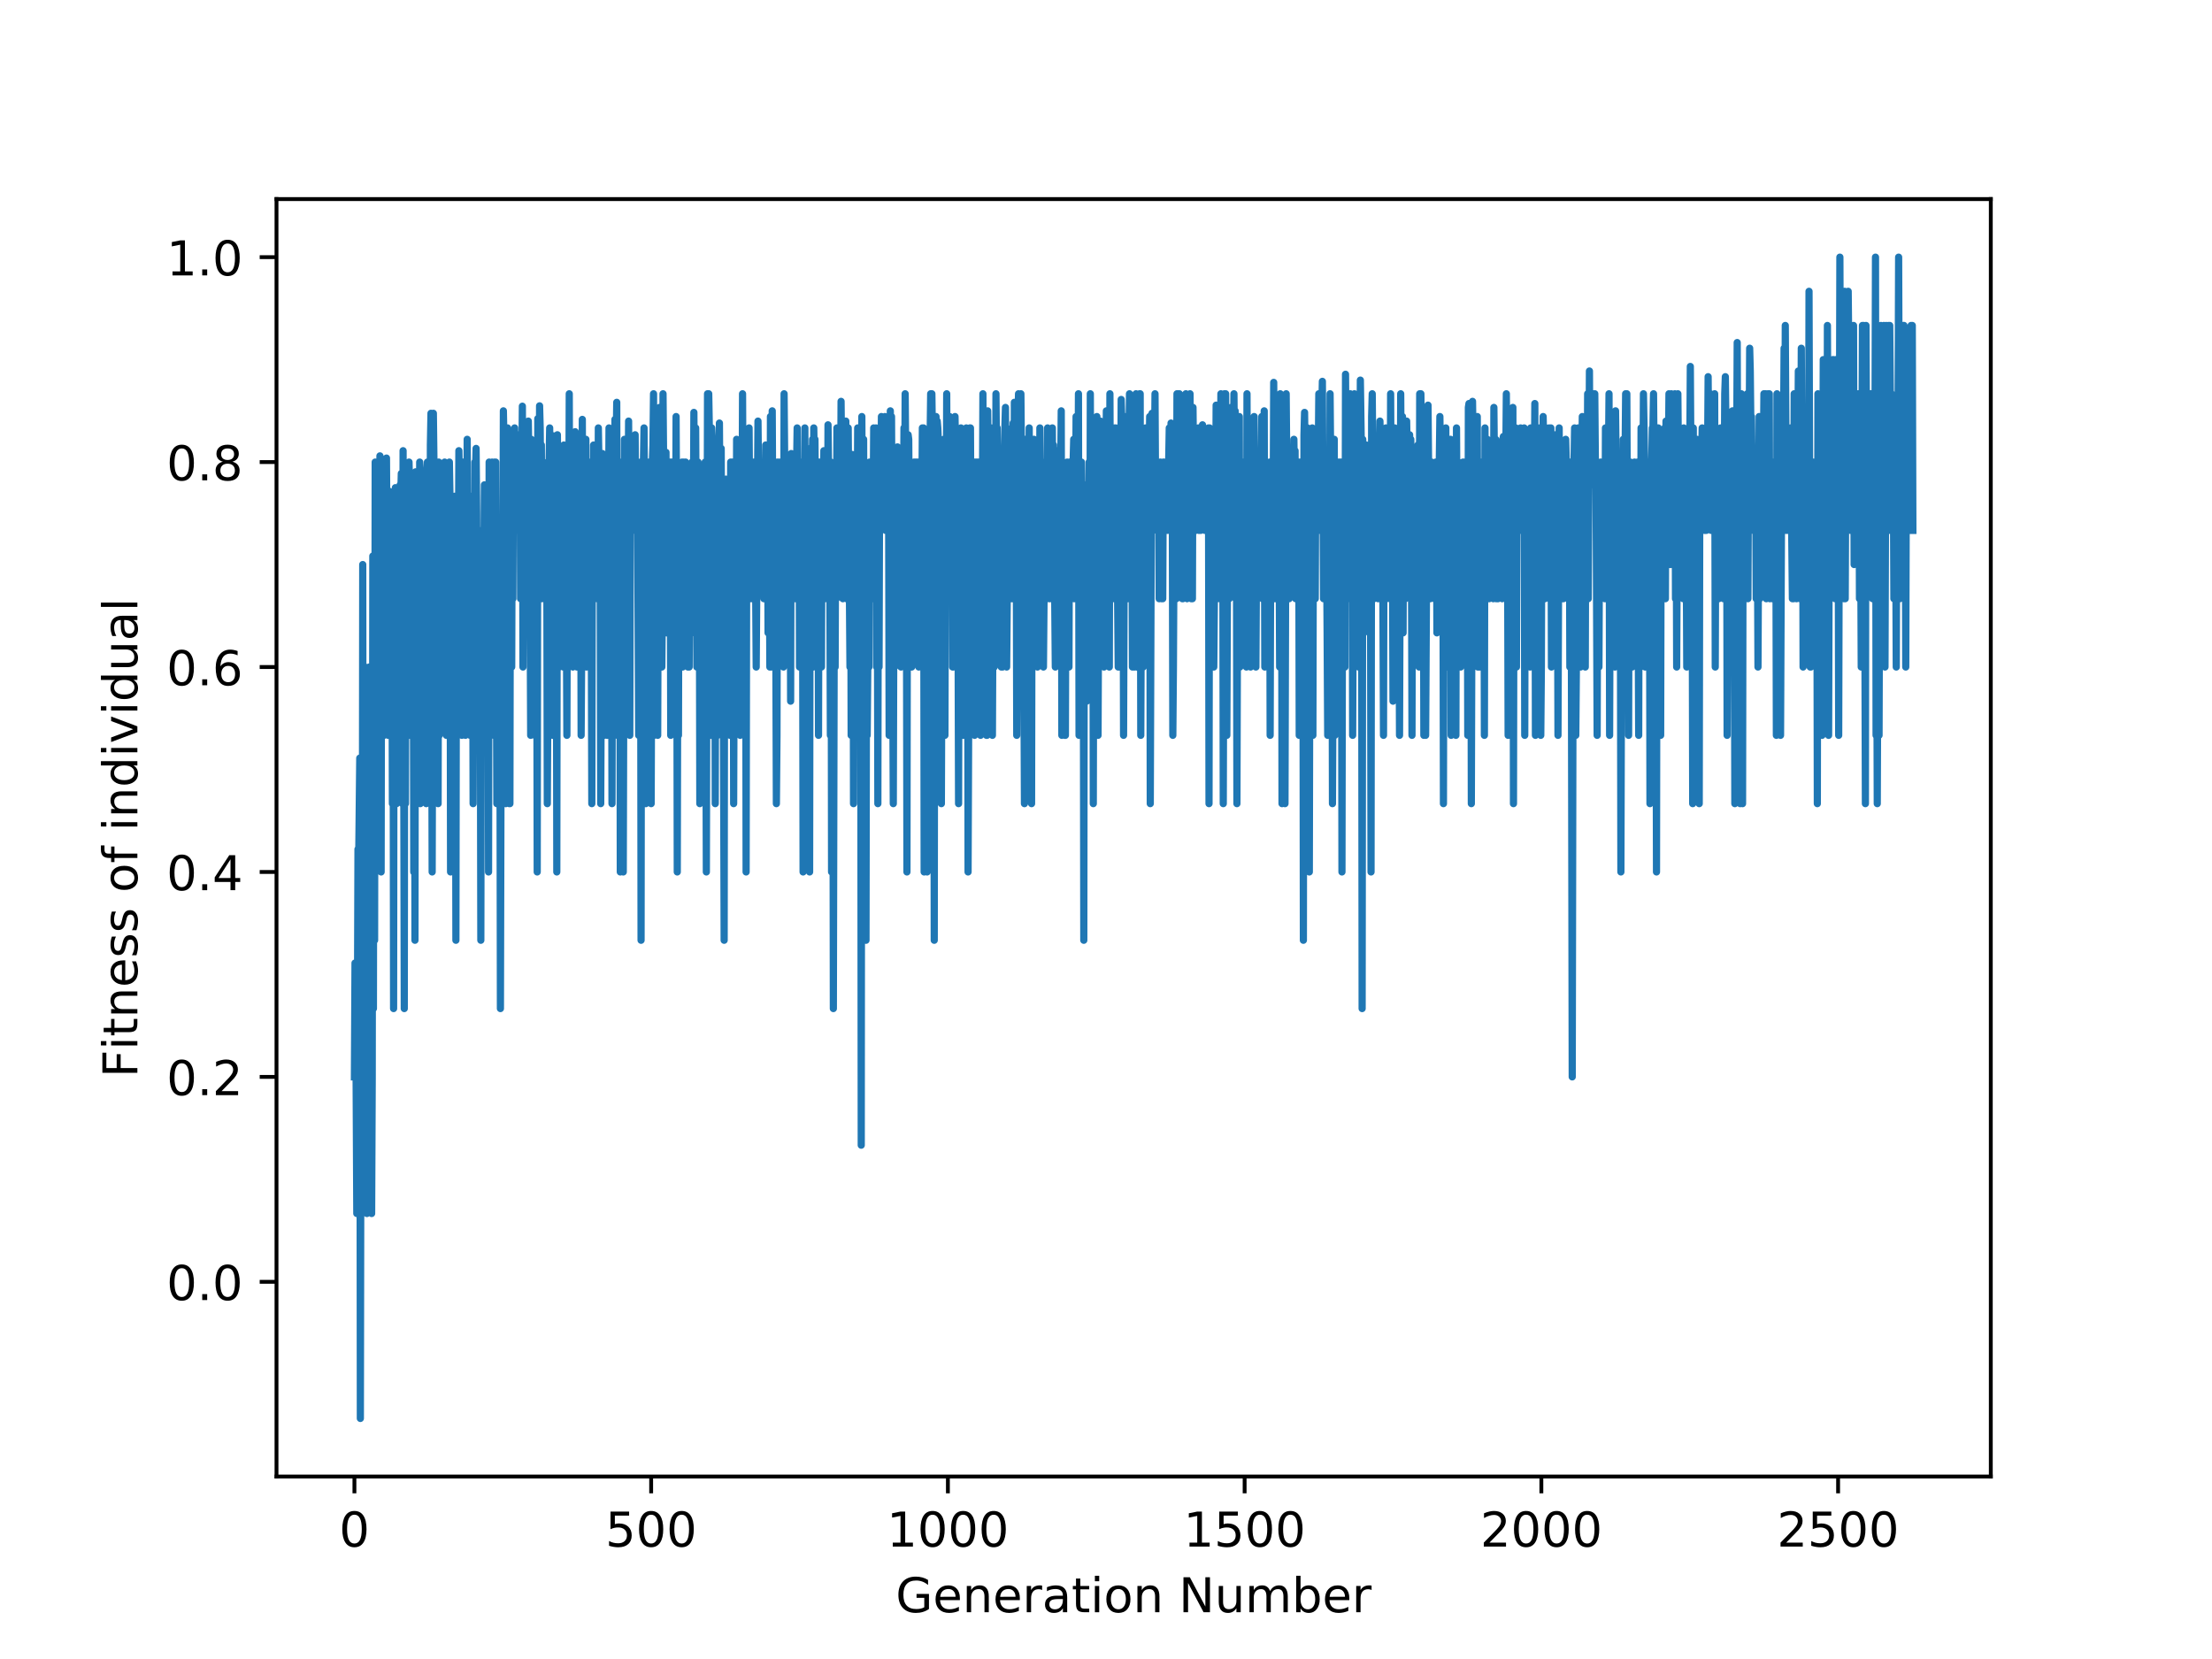 <?xml version="1.0" encoding="utf-8" standalone="no"?>
<!DOCTYPE svg PUBLIC "-//W3C//DTD SVG 1.1//EN"
  "http://www.w3.org/Graphics/SVG/1.1/DTD/svg11.dtd">
<!-- Created with matplotlib (https://matplotlib.org/) -->
<svg height="345.6pt" version="1.1" viewBox="0 0 460.8 345.6" width="460.8pt" xmlns="http://www.w3.org/2000/svg" xmlns:xlink="http://www.w3.org/1999/xlink">
 <defs>
  <style type="text/css">
*{stroke-linecap:butt;stroke-linejoin:round;}
  </style>
 </defs>
 <g id="figure_1">
  <g id="patch_1">
   <path d="M 0 345.6 
L 460.8 345.6 
L 460.8 0 
L 0 0 
z
" style="fill:#ffffff;"/>
  </g>
  <g id="axes_1">
   <g id="patch_2">
    <path d="M 57.6 307.584 
L 414.72 307.584 
L 414.72 41.472 
L 57.6 41.472 
z
" style="fill:#ffffff;"/>
   </g>
   <g id="matplotlib.axis_1">
    <g id="xtick_1">
     <g id="line2d_1">
      <defs>
       <path d="M 0 0 
L 0 3.5 
" id="mc400b9fb90" style="stroke:#000000;stroke-width:0.8;"/>
      </defs>
      <g>
       <use style="stroke:#000000;stroke-width:0.8;" x="73.833" xlink:href="#mc400b9fb90" y="307.584"/>
      </g>
     </g>
     <g id="text_1">
      <!-- 0 -->
      <defs>
       <path d="M 31.781 66.406 
Q 24.172 66.406 20.328 58.906 
Q 16.5 51.422 16.5 36.375 
Q 16.5 21.391 20.328 13.891 
Q 24.172 6.391 31.781 6.391 
Q 39.453 6.391 43.281 13.891 
Q 47.125 21.391 47.125 36.375 
Q 47.125 51.422 43.281 58.906 
Q 39.453 66.406 31.781 66.406 
z
M 31.781 74.219 
Q 44.047 74.219 50.516 64.516 
Q 56.984 54.828 56.984 36.375 
Q 56.984 17.969 50.516 8.266 
Q 44.047 -1.422 31.781 -1.422 
Q 19.531 -1.422 13.062 8.266 
Q 6.594 17.969 6.594 36.375 
Q 6.594 54.828 13.062 64.516 
Q 19.531 74.219 31.781 74.219 
z
" id="DejaVuSans-48"/>
      </defs>
      <g transform="translate(70.651 322.182)scale(0.1 -0.1)">
       <use xlink:href="#DejaVuSans-48"/>
      </g>
     </g>
    </g>
    <g id="xtick_2">
     <g id="line2d_2">
      <g>
       <use style="stroke:#000000;stroke-width:0.8;" x="135.648" xlink:href="#mc400b9fb90" y="307.584"/>
      </g>
     </g>
     <g id="text_2">
      <!-- 500 -->
      <defs>
       <path d="M 10.797 72.906 
L 49.516 72.906 
L 49.516 64.594 
L 19.828 64.594 
L 19.828 46.734 
Q 21.969 47.469 24.109 47.828 
Q 26.266 48.188 28.422 48.188 
Q 40.625 48.188 47.75 41.5 
Q 54.891 34.812 54.891 23.391 
Q 54.891 11.625 47.562 5.094 
Q 40.234 -1.422 26.906 -1.422 
Q 22.312 -1.422 17.547 -0.641 
Q 12.797 0.141 7.719 1.703 
L 7.719 11.625 
Q 12.109 9.234 16.797 8.062 
Q 21.484 6.891 26.703 6.891 
Q 35.156 6.891 40.078 11.328 
Q 45.016 15.766 45.016 23.391 
Q 45.016 31 40.078 35.438 
Q 35.156 39.891 26.703 39.891 
Q 22.75 39.891 18.812 39.016 
Q 14.891 38.141 10.797 36.281 
z
" id="DejaVuSans-53"/>
      </defs>
      <g transform="translate(126.104 322.182)scale(0.1 -0.1)">
       <use xlink:href="#DejaVuSans-53"/>
       <use x="63.623" xlink:href="#DejaVuSans-48"/>
       <use x="127.246" xlink:href="#DejaVuSans-48"/>
      </g>
     </g>
    </g>
    <g id="xtick_3">
     <g id="line2d_3">
      <g>
       <use style="stroke:#000000;stroke-width:0.8;" x="197.464" xlink:href="#mc400b9fb90" y="307.584"/>
      </g>
     </g>
     <g id="text_3">
      <!-- 1000 -->
      <defs>
       <path d="M 12.406 8.297 
L 28.516 8.297 
L 28.516 63.922 
L 10.984 60.406 
L 10.984 69.391 
L 28.422 72.906 
L 38.281 72.906 
L 38.281 8.297 
L 54.391 8.297 
L 54.391 0 
L 12.406 0 
z
" id="DejaVuSans-49"/>
      </defs>
      <g transform="translate(184.739 322.182)scale(0.1 -0.1)">
       <use xlink:href="#DejaVuSans-49"/>
       <use x="63.623" xlink:href="#DejaVuSans-48"/>
       <use x="127.246" xlink:href="#DejaVuSans-48"/>
       <use x="190.869" xlink:href="#DejaVuSans-48"/>
      </g>
     </g>
    </g>
    <g id="xtick_4">
     <g id="line2d_4">
      <g>
       <use style="stroke:#000000;stroke-width:0.8;" x="259.279" xlink:href="#mc400b9fb90" y="307.584"/>
      </g>
     </g>
     <g id="text_4">
      <!-- 1500 -->
      <g transform="translate(246.554 322.182)scale(0.1 -0.1)">
       <use xlink:href="#DejaVuSans-49"/>
       <use x="63.623" xlink:href="#DejaVuSans-53"/>
       <use x="127.246" xlink:href="#DejaVuSans-48"/>
       <use x="190.869" xlink:href="#DejaVuSans-48"/>
      </g>
     </g>
    </g>
    <g id="xtick_5">
     <g id="line2d_5">
      <g>
       <use style="stroke:#000000;stroke-width:0.8;" x="321.094" xlink:href="#mc400b9fb90" y="307.584"/>
      </g>
     </g>
     <g id="text_5">
      <!-- 2000 -->
      <defs>
       <path d="M 19.188 8.297 
L 53.609 8.297 
L 53.609 0 
L 7.328 0 
L 7.328 8.297 
Q 12.938 14.109 22.625 23.891 
Q 32.328 33.688 34.812 36.531 
Q 39.547 41.844 41.422 45.531 
Q 43.312 49.219 43.312 52.781 
Q 43.312 58.594 39.234 62.25 
Q 35.156 65.922 28.609 65.922 
Q 23.969 65.922 18.812 64.312 
Q 13.672 62.703 7.812 59.422 
L 7.812 69.391 
Q 13.766 71.781 18.938 73 
Q 24.125 74.219 28.422 74.219 
Q 39.75 74.219 46.484 68.547 
Q 53.219 62.891 53.219 53.422 
Q 53.219 48.922 51.531 44.891 
Q 49.859 40.875 45.406 35.406 
Q 44.188 33.984 37.641 27.219 
Q 31.109 20.453 19.188 8.297 
z
" id="DejaVuSans-50"/>
      </defs>
      <g transform="translate(308.369 322.182)scale(0.1 -0.1)">
       <use xlink:href="#DejaVuSans-50"/>
       <use x="63.623" xlink:href="#DejaVuSans-48"/>
       <use x="127.246" xlink:href="#DejaVuSans-48"/>
       <use x="190.869" xlink:href="#DejaVuSans-48"/>
      </g>
     </g>
    </g>
    <g id="xtick_6">
     <g id="line2d_6">
      <g>
       <use style="stroke:#000000;stroke-width:0.8;" x="382.91" xlink:href="#mc400b9fb90" y="307.584"/>
      </g>
     </g>
     <g id="text_6">
      <!-- 2500 -->
      <g transform="translate(370.185 322.182)scale(0.1 -0.1)">
       <use xlink:href="#DejaVuSans-50"/>
       <use x="63.623" xlink:href="#DejaVuSans-53"/>
       <use x="127.246" xlink:href="#DejaVuSans-48"/>
       <use x="190.869" xlink:href="#DejaVuSans-48"/>
      </g>
     </g>
    </g>
    <g id="text_7">
     <!-- Generation Number -->
     <defs>
      <path d="M 59.516 10.406 
L 59.516 29.984 
L 43.406 29.984 
L 43.406 38.094 
L 69.281 38.094 
L 69.281 6.781 
Q 63.578 2.734 56.688 0.656 
Q 49.812 -1.422 42 -1.422 
Q 24.906 -1.422 15.25 8.562 
Q 5.609 18.562 5.609 36.375 
Q 5.609 54.25 15.25 64.234 
Q 24.906 74.219 42 74.219 
Q 49.125 74.219 55.547 72.453 
Q 61.969 70.703 67.391 67.281 
L 67.391 56.781 
Q 61.922 61.422 55.766 63.766 
Q 49.609 66.109 42.828 66.109 
Q 29.438 66.109 22.719 58.641 
Q 16.016 51.172 16.016 36.375 
Q 16.016 21.625 22.719 14.156 
Q 29.438 6.688 42.828 6.688 
Q 48.047 6.688 52.141 7.594 
Q 56.25 8.5 59.516 10.406 
z
" id="DejaVuSans-71"/>
      <path d="M 56.203 29.594 
L 56.203 25.203 
L 14.891 25.203 
Q 15.484 15.922 20.484 11.062 
Q 25.484 6.203 34.422 6.203 
Q 39.594 6.203 44.453 7.469 
Q 49.312 8.734 54.109 11.281 
L 54.109 2.781 
Q 49.266 0.734 44.188 -0.344 
Q 39.109 -1.422 33.891 -1.422 
Q 20.797 -1.422 13.156 6.188 
Q 5.516 13.812 5.516 26.812 
Q 5.516 40.234 12.766 48.109 
Q 20.016 56 32.328 56 
Q 43.359 56 49.781 48.891 
Q 56.203 41.797 56.203 29.594 
z
M 47.219 32.234 
Q 47.125 39.594 43.094 43.984 
Q 39.062 48.391 32.422 48.391 
Q 24.906 48.391 20.391 44.141 
Q 15.875 39.891 15.188 32.172 
z
" id="DejaVuSans-101"/>
      <path d="M 54.891 33.016 
L 54.891 0 
L 45.906 0 
L 45.906 32.719 
Q 45.906 40.484 42.875 44.328 
Q 39.844 48.188 33.797 48.188 
Q 26.516 48.188 22.312 43.547 
Q 18.109 38.922 18.109 30.906 
L 18.109 0 
L 9.078 0 
L 9.078 54.688 
L 18.109 54.688 
L 18.109 46.188 
Q 21.344 51.125 25.703 53.562 
Q 30.078 56 35.797 56 
Q 45.219 56 50.047 50.172 
Q 54.891 44.344 54.891 33.016 
z
" id="DejaVuSans-110"/>
      <path d="M 41.109 46.297 
Q 39.594 47.172 37.812 47.578 
Q 36.031 48 33.891 48 
Q 26.266 48 22.188 43.047 
Q 18.109 38.094 18.109 28.812 
L 18.109 0 
L 9.078 0 
L 9.078 54.688 
L 18.109 54.688 
L 18.109 46.188 
Q 20.953 51.172 25.484 53.578 
Q 30.031 56 36.531 56 
Q 37.453 56 38.578 55.875 
Q 39.703 55.766 41.062 55.516 
z
" id="DejaVuSans-114"/>
      <path d="M 34.281 27.484 
Q 23.391 27.484 19.188 25 
Q 14.984 22.516 14.984 16.5 
Q 14.984 11.719 18.141 8.906 
Q 21.297 6.109 26.703 6.109 
Q 34.188 6.109 38.703 11.406 
Q 43.219 16.703 43.219 25.484 
L 43.219 27.484 
z
M 52.203 31.203 
L 52.203 0 
L 43.219 0 
L 43.219 8.297 
Q 40.141 3.328 35.547 0.953 
Q 30.953 -1.422 24.312 -1.422 
Q 15.922 -1.422 10.953 3.297 
Q 6 8.016 6 15.922 
Q 6 25.141 12.172 29.828 
Q 18.359 34.516 30.609 34.516 
L 43.219 34.516 
L 43.219 35.406 
Q 43.219 41.609 39.141 45 
Q 35.062 48.391 27.688 48.391 
Q 23 48.391 18.547 47.266 
Q 14.109 46.141 10.016 43.891 
L 10.016 52.203 
Q 14.938 54.109 19.578 55.047 
Q 24.219 56 28.609 56 
Q 40.484 56 46.344 49.844 
Q 52.203 43.703 52.203 31.203 
z
" id="DejaVuSans-97"/>
      <path d="M 18.312 70.219 
L 18.312 54.688 
L 36.812 54.688 
L 36.812 47.703 
L 18.312 47.703 
L 18.312 18.016 
Q 18.312 11.328 20.141 9.422 
Q 21.969 7.516 27.594 7.516 
L 36.812 7.516 
L 36.812 0 
L 27.594 0 
Q 17.188 0 13.234 3.875 
Q 9.281 7.766 9.281 18.016 
L 9.281 47.703 
L 2.688 47.703 
L 2.688 54.688 
L 9.281 54.688 
L 9.281 70.219 
z
" id="DejaVuSans-116"/>
      <path d="M 9.422 54.688 
L 18.406 54.688 
L 18.406 0 
L 9.422 0 
z
M 9.422 75.984 
L 18.406 75.984 
L 18.406 64.594 
L 9.422 64.594 
z
" id="DejaVuSans-105"/>
      <path d="M 30.609 48.391 
Q 23.391 48.391 19.188 42.75 
Q 14.984 37.109 14.984 27.297 
Q 14.984 17.484 19.156 11.844 
Q 23.344 6.203 30.609 6.203 
Q 37.797 6.203 41.984 11.859 
Q 46.188 17.531 46.188 27.297 
Q 46.188 37.016 41.984 42.703 
Q 37.797 48.391 30.609 48.391 
z
M 30.609 56 
Q 42.328 56 49.016 48.375 
Q 55.719 40.766 55.719 27.297 
Q 55.719 13.875 49.016 6.219 
Q 42.328 -1.422 30.609 -1.422 
Q 18.844 -1.422 12.172 6.219 
Q 5.516 13.875 5.516 27.297 
Q 5.516 40.766 12.172 48.375 
Q 18.844 56 30.609 56 
z
" id="DejaVuSans-111"/>
      <path id="DejaVuSans-32"/>
      <path d="M 9.812 72.906 
L 23.094 72.906 
L 55.422 11.922 
L 55.422 72.906 
L 64.984 72.906 
L 64.984 0 
L 51.703 0 
L 19.391 60.984 
L 19.391 0 
L 9.812 0 
z
" id="DejaVuSans-78"/>
      <path d="M 8.5 21.578 
L 8.5 54.688 
L 17.484 54.688 
L 17.484 21.922 
Q 17.484 14.156 20.5 10.266 
Q 23.531 6.391 29.594 6.391 
Q 36.859 6.391 41.078 11.031 
Q 45.312 15.672 45.312 23.688 
L 45.312 54.688 
L 54.297 54.688 
L 54.297 0 
L 45.312 0 
L 45.312 8.406 
Q 42.047 3.422 37.719 1 
Q 33.406 -1.422 27.688 -1.422 
Q 18.266 -1.422 13.375 4.438 
Q 8.5 10.297 8.5 21.578 
z
M 31.109 56 
z
" id="DejaVuSans-117"/>
      <path d="M 52 44.188 
Q 55.375 50.25 60.062 53.125 
Q 64.75 56 71.094 56 
Q 79.641 56 84.281 50.016 
Q 88.922 44.047 88.922 33.016 
L 88.922 0 
L 79.891 0 
L 79.891 32.719 
Q 79.891 40.578 77.094 44.375 
Q 74.312 48.188 68.609 48.188 
Q 61.625 48.188 57.562 43.547 
Q 53.516 38.922 53.516 30.906 
L 53.516 0 
L 44.484 0 
L 44.484 32.719 
Q 44.484 40.625 41.703 44.406 
Q 38.922 48.188 33.109 48.188 
Q 26.219 48.188 22.156 43.531 
Q 18.109 38.875 18.109 30.906 
L 18.109 0 
L 9.078 0 
L 9.078 54.688 
L 18.109 54.688 
L 18.109 46.188 
Q 21.188 51.219 25.484 53.609 
Q 29.781 56 35.688 56 
Q 41.656 56 45.828 52.969 
Q 50 49.953 52 44.188 
z
" id="DejaVuSans-109"/>
      <path d="M 48.688 27.297 
Q 48.688 37.203 44.609 42.844 
Q 40.531 48.484 33.406 48.484 
Q 26.266 48.484 22.188 42.844 
Q 18.109 37.203 18.109 27.297 
Q 18.109 17.391 22.188 11.75 
Q 26.266 6.109 33.406 6.109 
Q 40.531 6.109 44.609 11.75 
Q 48.688 17.391 48.688 27.297 
z
M 18.109 46.391 
Q 20.953 51.266 25.266 53.625 
Q 29.594 56 35.594 56 
Q 45.562 56 51.781 48.094 
Q 58.016 40.188 58.016 27.297 
Q 58.016 14.406 51.781 6.484 
Q 45.562 -1.422 35.594 -1.422 
Q 29.594 -1.422 25.266 0.953 
Q 20.953 3.328 18.109 8.203 
L 18.109 0 
L 9.078 0 
L 9.078 75.984 
L 18.109 75.984 
z
" id="DejaVuSans-98"/>
     </defs>
     <g transform="translate(186.592 335.861)scale(0.1 -0.1)">
      <use xlink:href="#DejaVuSans-71"/>
      <use x="77.49" xlink:href="#DejaVuSans-101"/>
      <use x="139.014" xlink:href="#DejaVuSans-110"/>
      <use x="202.393" xlink:href="#DejaVuSans-101"/>
      <use x="263.916" xlink:href="#DejaVuSans-114"/>
      <use x="305.029" xlink:href="#DejaVuSans-97"/>
      <use x="366.309" xlink:href="#DejaVuSans-116"/>
      <use x="405.518" xlink:href="#DejaVuSans-105"/>
      <use x="433.301" xlink:href="#DejaVuSans-111"/>
      <use x="494.482" xlink:href="#DejaVuSans-110"/>
      <use x="557.861" xlink:href="#DejaVuSans-32"/>
      <use x="589.648" xlink:href="#DejaVuSans-78"/>
      <use x="664.453" xlink:href="#DejaVuSans-117"/>
      <use x="727.832" xlink:href="#DejaVuSans-109"/>
      <use x="825.244" xlink:href="#DejaVuSans-98"/>
      <use x="888.721" xlink:href="#DejaVuSans-101"/>
      <use x="950.244" xlink:href="#DejaVuSans-114"/>
     </g>
    </g>
   </g>
   <g id="matplotlib.axis_2">
    <g id="ytick_1">
     <g id="line2d_7">
      <defs>
       <path d="M 0 0 
L -3.5 0 
" id="m45d4ad9365" style="stroke:#000000;stroke-width:0.8;"/>
      </defs>
      <g>
       <use style="stroke:#000000;stroke-width:0.8;" x="57.6" xlink:href="#m45d4ad9365" y="267.027"/>
      </g>
     </g>
     <g id="text_8">
      <!-- 0.0 -->
      <defs>
       <path d="M 10.688 12.406 
L 21 12.406 
L 21 0 
L 10.688 0 
z
" id="DejaVuSans-46"/>
      </defs>
      <g transform="translate(34.697 270.826)scale(0.1 -0.1)">
       <use xlink:href="#DejaVuSans-48"/>
       <use x="63.623" xlink:href="#DejaVuSans-46"/>
       <use x="95.41" xlink:href="#DejaVuSans-48"/>
      </g>
     </g>
    </g>
    <g id="ytick_2">
     <g id="line2d_8">
      <g>
       <use style="stroke:#000000;stroke-width:0.8;" x="57.6" xlink:href="#m45d4ad9365" y="224.335"/>
      </g>
     </g>
     <g id="text_9">
      <!-- 0.2 -->
      <g transform="translate(34.697 228.134)scale(0.1 -0.1)">
       <use xlink:href="#DejaVuSans-48"/>
       <use x="63.623" xlink:href="#DejaVuSans-46"/>
       <use x="95.41" xlink:href="#DejaVuSans-50"/>
      </g>
     </g>
    </g>
    <g id="ytick_3">
     <g id="line2d_9">
      <g>
       <use style="stroke:#000000;stroke-width:0.8;" x="57.6" xlink:href="#m45d4ad9365" y="181.643"/>
      </g>
     </g>
     <g id="text_10">
      <!-- 0.4 -->
      <defs>
       <path d="M 37.797 64.312 
L 12.891 25.391 
L 37.797 25.391 
z
M 35.203 72.906 
L 47.609 72.906 
L 47.609 25.391 
L 58.016 25.391 
L 58.016 17.188 
L 47.609 17.188 
L 47.609 0 
L 37.797 0 
L 37.797 17.188 
L 4.891 17.188 
L 4.891 26.703 
z
" id="DejaVuSans-52"/>
      </defs>
      <g transform="translate(34.697 185.443)scale(0.1 -0.1)">
       <use xlink:href="#DejaVuSans-48"/>
       <use x="63.623" xlink:href="#DejaVuSans-46"/>
       <use x="95.41" xlink:href="#DejaVuSans-52"/>
      </g>
     </g>
    </g>
    <g id="ytick_4">
     <g id="line2d_10">
      <g>
       <use style="stroke:#000000;stroke-width:0.8;" x="57.6" xlink:href="#m45d4ad9365" y="138.952"/>
      </g>
     </g>
     <g id="text_11">
      <!-- 0.6 -->
      <defs>
       <path d="M 33.016 40.375 
Q 26.375 40.375 22.484 35.828 
Q 18.609 31.297 18.609 23.391 
Q 18.609 15.531 22.484 10.953 
Q 26.375 6.391 33.016 6.391 
Q 39.656 6.391 43.531 10.953 
Q 47.406 15.531 47.406 23.391 
Q 47.406 31.297 43.531 35.828 
Q 39.656 40.375 33.016 40.375 
z
M 52.594 71.297 
L 52.594 62.312 
Q 48.875 64.062 45.094 64.984 
Q 41.312 65.922 37.594 65.922 
Q 27.828 65.922 22.672 59.328 
Q 17.531 52.734 16.797 39.406 
Q 19.672 43.656 24.016 45.922 
Q 28.375 48.188 33.594 48.188 
Q 44.578 48.188 50.953 41.516 
Q 57.328 34.859 57.328 23.391 
Q 57.328 12.156 50.688 5.359 
Q 44.047 -1.422 33.016 -1.422 
Q 20.359 -1.422 13.672 8.266 
Q 6.984 17.969 6.984 36.375 
Q 6.984 53.656 15.188 63.938 
Q 23.391 74.219 37.203 74.219 
Q 40.922 74.219 44.703 73.484 
Q 48.484 72.75 52.594 71.297 
z
" id="DejaVuSans-54"/>
      </defs>
      <g transform="translate(34.697 142.751)scale(0.1 -0.1)">
       <use xlink:href="#DejaVuSans-48"/>
       <use x="63.623" xlink:href="#DejaVuSans-46"/>
       <use x="95.41" xlink:href="#DejaVuSans-54"/>
      </g>
     </g>
    </g>
    <g id="ytick_5">
     <g id="line2d_11">
      <g>
       <use style="stroke:#000000;stroke-width:0.8;" x="57.6" xlink:href="#m45d4ad9365" y="96.26"/>
      </g>
     </g>
     <g id="text_12">
      <!-- 0.8 -->
      <defs>
       <path d="M 31.781 34.625 
Q 24.75 34.625 20.719 30.859 
Q 16.703 27.094 16.703 20.516 
Q 16.703 13.922 20.719 10.156 
Q 24.75 6.391 31.781 6.391 
Q 38.812 6.391 42.859 10.172 
Q 46.922 13.969 46.922 20.516 
Q 46.922 27.094 42.891 30.859 
Q 38.875 34.625 31.781 34.625 
z
M 21.922 38.812 
Q 15.578 40.375 12.031 44.719 
Q 8.5 49.078 8.5 55.328 
Q 8.5 64.062 14.719 69.141 
Q 20.953 74.219 31.781 74.219 
Q 42.672 74.219 48.875 69.141 
Q 55.078 64.062 55.078 55.328 
Q 55.078 49.078 51.531 44.719 
Q 48 40.375 41.703 38.812 
Q 48.828 37.156 52.797 32.312 
Q 56.781 27.484 56.781 20.516 
Q 56.781 9.906 50.312 4.234 
Q 43.844 -1.422 31.781 -1.422 
Q 19.734 -1.422 13.25 4.234 
Q 6.781 9.906 6.781 20.516 
Q 6.781 27.484 10.781 32.312 
Q 14.797 37.156 21.922 38.812 
z
M 18.312 54.391 
Q 18.312 48.734 21.844 45.562 
Q 25.391 42.391 31.781 42.391 
Q 38.141 42.391 41.719 45.562 
Q 45.312 48.734 45.312 54.391 
Q 45.312 60.062 41.719 63.234 
Q 38.141 66.406 31.781 66.406 
Q 25.391 66.406 21.844 63.234 
Q 18.312 60.062 18.312 54.391 
z
" id="DejaVuSans-56"/>
      </defs>
      <g transform="translate(34.697 100.059)scale(0.1 -0.1)">
       <use xlink:href="#DejaVuSans-48"/>
       <use x="63.623" xlink:href="#DejaVuSans-46"/>
       <use x="95.41" xlink:href="#DejaVuSans-56"/>
      </g>
     </g>
    </g>
    <g id="ytick_6">
     <g id="line2d_12">
      <g>
       <use style="stroke:#000000;stroke-width:0.8;" x="57.6" xlink:href="#m45d4ad9365" y="53.568"/>
      </g>
     </g>
     <g id="text_13">
      <!-- 1.0 -->
      <g transform="translate(34.697 57.367)scale(0.1 -0.1)">
       <use xlink:href="#DejaVuSans-49"/>
       <use x="63.623" xlink:href="#DejaVuSans-46"/>
       <use x="95.41" xlink:href="#DejaVuSans-48"/>
      </g>
     </g>
    </g>
    <g id="text_14">
     <!-- Fitness of individual -->
     <defs>
      <path d="M 9.812 72.906 
L 51.703 72.906 
L 51.703 64.594 
L 19.672 64.594 
L 19.672 43.109 
L 48.578 43.109 
L 48.578 34.812 
L 19.672 34.812 
L 19.672 0 
L 9.812 0 
z
" id="DejaVuSans-70"/>
      <path d="M 44.281 53.078 
L 44.281 44.578 
Q 40.484 46.531 36.375 47.5 
Q 32.281 48.484 27.875 48.484 
Q 21.188 48.484 17.844 46.438 
Q 14.5 44.391 14.5 40.281 
Q 14.5 37.156 16.891 35.375 
Q 19.281 33.594 26.516 31.984 
L 29.594 31.297 
Q 39.156 29.25 43.188 25.516 
Q 47.219 21.781 47.219 15.094 
Q 47.219 7.469 41.188 3.016 
Q 35.156 -1.422 24.609 -1.422 
Q 20.219 -1.422 15.453 -0.562 
Q 10.688 0.297 5.422 2 
L 5.422 11.281 
Q 10.406 8.688 15.234 7.391 
Q 20.062 6.109 24.812 6.109 
Q 31.156 6.109 34.562 8.281 
Q 37.984 10.453 37.984 14.406 
Q 37.984 18.062 35.516 20.016 
Q 33.062 21.969 24.703 23.781 
L 21.578 24.516 
Q 13.234 26.266 9.516 29.906 
Q 5.812 33.547 5.812 39.891 
Q 5.812 47.609 11.281 51.797 
Q 16.75 56 26.812 56 
Q 31.781 56 36.172 55.266 
Q 40.578 54.547 44.281 53.078 
z
" id="DejaVuSans-115"/>
      <path d="M 37.109 75.984 
L 37.109 68.5 
L 28.516 68.5 
Q 23.688 68.5 21.797 66.547 
Q 19.922 64.594 19.922 59.516 
L 19.922 54.688 
L 34.719 54.688 
L 34.719 47.703 
L 19.922 47.703 
L 19.922 0 
L 10.891 0 
L 10.891 47.703 
L 2.297 47.703 
L 2.297 54.688 
L 10.891 54.688 
L 10.891 58.5 
Q 10.891 67.625 15.141 71.797 
Q 19.391 75.984 28.609 75.984 
z
" id="DejaVuSans-102"/>
      <path d="M 45.406 46.391 
L 45.406 75.984 
L 54.391 75.984 
L 54.391 0 
L 45.406 0 
L 45.406 8.203 
Q 42.578 3.328 38.25 0.953 
Q 33.938 -1.422 27.875 -1.422 
Q 17.969 -1.422 11.734 6.484 
Q 5.516 14.406 5.516 27.297 
Q 5.516 40.188 11.734 48.094 
Q 17.969 56 27.875 56 
Q 33.938 56 38.25 53.625 
Q 42.578 51.266 45.406 46.391 
z
M 14.797 27.297 
Q 14.797 17.391 18.875 11.75 
Q 22.953 6.109 30.078 6.109 
Q 37.203 6.109 41.297 11.75 
Q 45.406 17.391 45.406 27.297 
Q 45.406 37.203 41.297 42.844 
Q 37.203 48.484 30.078 48.484 
Q 22.953 48.484 18.875 42.844 
Q 14.797 37.203 14.797 27.297 
z
" id="DejaVuSans-100"/>
      <path d="M 2.984 54.688 
L 12.5 54.688 
L 29.594 8.797 
L 46.688 54.688 
L 56.203 54.688 
L 35.688 0 
L 23.484 0 
z
" id="DejaVuSans-118"/>
      <path d="M 9.422 75.984 
L 18.406 75.984 
L 18.406 0 
L 9.422 0 
z
" id="DejaVuSans-108"/>
     </defs>
     <g transform="translate(28.617 224.465)rotate(-90)scale(0.1 -0.1)">
      <use xlink:href="#DejaVuSans-70"/>
      <use x="57.41" xlink:href="#DejaVuSans-105"/>
      <use x="85.193" xlink:href="#DejaVuSans-116"/>
      <use x="124.402" xlink:href="#DejaVuSans-110"/>
      <use x="187.781" xlink:href="#DejaVuSans-101"/>
      <use x="249.305" xlink:href="#DejaVuSans-115"/>
      <use x="301.404" xlink:href="#DejaVuSans-115"/>
      <use x="353.504" xlink:href="#DejaVuSans-32"/>
      <use x="385.291" xlink:href="#DejaVuSans-111"/>
      <use x="446.473" xlink:href="#DejaVuSans-102"/>
      <use x="481.678" xlink:href="#DejaVuSans-32"/>
      <use x="513.465" xlink:href="#DejaVuSans-105"/>
      <use x="541.248" xlink:href="#DejaVuSans-110"/>
      <use x="604.627" xlink:href="#DejaVuSans-100"/>
      <use x="668.104" xlink:href="#DejaVuSans-105"/>
      <use x="695.887" xlink:href="#DejaVuSans-118"/>
      <use x="755.066" xlink:href="#DejaVuSans-105"/>
      <use x="782.85" xlink:href="#DejaVuSans-100"/>
      <use x="846.326" xlink:href="#DejaVuSans-117"/>
      <use x="909.705" xlink:href="#DejaVuSans-97"/>
      <use x="970.984" xlink:href="#DejaVuSans-108"/>
     </g>
    </g>
   </g>
   <g id="line2d_13">
    <path clip-path="url(#pc4db09e0f9)" d="M 73.833 224.335 
L 73.956 200.617 
L 74.08 202.989 
L 74.327 252.796 
L 74.575 176.9 
L 74.698 181.643 
L 74.945 157.926 
L 75.069 295.488 
L 75.193 224.335 
L 75.316 224.335 
L 75.44 231.45 
L 75.564 117.606 
L 75.687 238.566 
L 75.811 138.952 
L 75.934 188.759 
L 76.058 138.952 
L 76.182 188.759 
L 76.305 167.413 
L 76.429 252.796 
L 76.553 224.335 
L 76.676 144.644 
L 76.8 181.643 
L 76.923 138.952 
L 77.171 210.104 
L 77.294 181.643 
L 77.418 252.796 
L 77.542 224.335 
L 77.665 115.827 
L 77.789 210.104 
L 77.913 121.163 
L 78.036 195.874 
L 78.16 96.26 
L 78.283 110.49 
L 78.407 108.119 
L 78.531 167.413 
L 78.778 96.26 
L 78.902 105.747 
L 79.025 138.952 
L 79.149 94.966 
L 79.272 113.336 
L 79.396 181.643 
L 79.52 103.375 
L 79.643 124.721 
L 79.767 124.721 
L 79.891 110.49 
L 80.014 153.182 
L 80.262 101.596 
L 80.385 115.234 
L 80.509 95.423 
L 80.756 138.952 
L 80.88 153.182 
L 81.127 102.359 
L 81.251 110.49 
L 81.498 104.798 
L 81.621 115.234 
L 81.745 167.413 
L 81.869 124.721 
L 81.992 210.104 
L 82.116 107.644 
L 82.24 115.234 
L 82.363 101.596 
L 82.611 167.413 
L 82.734 124.721 
L 82.858 131.836 
L 82.981 110.49 
L 83.105 160.297 
L 83.352 101.003 
L 83.476 103.375 
L 83.6 98.632 
L 83.723 110.49 
L 83.847 167.413 
L 83.97 93.888 
L 84.218 210.104 
L 84.341 105.747 
L 84.465 167.413 
L 84.589 110.49 
L 84.712 110.49 
L 85.083 153.182 
L 85.207 96.26 
L 85.33 101.952 
L 85.454 153.182 
L 85.578 138.952 
L 85.701 110.49 
L 85.825 110.49 
L 85.949 124.721 
L 86.072 110.49 
L 86.196 181.643 
L 86.319 101.003 
L 86.443 195.874 
L 86.567 98.293 
L 86.69 104.798 
L 86.814 153.182 
L 86.938 103.375 
L 87.185 146.067 
L 87.308 138.952 
L 87.432 96.26 
L 87.556 167.413 
L 87.803 101.003 
L 87.927 117.606 
L 88.05 110.49 
L 88.174 138.952 
L 88.298 110.49 
L 88.421 110.49 
L 88.545 153.182 
L 88.668 119.977 
L 88.792 167.413 
L 88.916 97.683 
L 89.039 96.26 
L 89.163 96.26 
L 89.287 138.952 
L 89.41 124.721 
L 89.534 160.297 
L 89.657 92.702 
L 89.781 86.095 
L 90.028 181.643 
L 90.276 86.095 
L 90.399 96.26 
L 90.523 124.721 
L 90.647 124.721 
L 90.77 110.49 
L 90.894 110.49 
L 91.017 153.182 
L 91.141 124.721 
L 91.265 167.413 
L 91.388 96.26 
L 91.512 153.182 
L 91.636 110.49 
L 91.759 110.49 
L 92.006 138.952 
L 92.13 138.952 
L 92.254 110.49 
L 92.377 115.234 
L 92.625 96.26 
L 92.872 124.721 
L 92.996 153.182 
L 93.119 110.49 
L 93.243 153.182 
L 93.366 110.49 
L 93.49 110.49 
L 93.614 96.26 
L 93.737 103.375 
L 93.861 181.643 
L 93.985 110.49 
L 94.108 124.721 
L 94.232 110.49 
L 94.355 110.49 
L 94.479 138.952 
L 94.726 103.375 
L 94.85 124.721 
L 94.974 195.874 
L 95.097 117.606 
L 95.221 138.952 
L 95.344 124.721 
L 95.468 124.721 
L 95.592 93.888 
L 95.715 100.529 
L 95.839 138.952 
L 95.963 110.49 
L 96.21 153.182 
L 96.457 96.26 
L 96.581 124.721 
L 96.704 110.49 
L 96.952 153.182 
L 97.075 124.721 
L 97.199 124.721 
L 97.323 91.516 
L 97.446 117.606 
L 97.57 110.49 
L 97.693 138.952 
L 97.817 124.721 
L 97.941 153.182 
L 98.064 138.952 
L 98.188 103.375 
L 98.312 124.721 
L 98.435 117.606 
L 98.559 167.413 
L 98.683 124.721 
L 98.806 153.182 
L 98.93 96.26 
L 99.053 98.632 
L 99.177 93.414 
L 99.301 106.933 
L 99.424 138.952 
L 99.548 138.952 
L 99.672 110.49 
L 99.795 110.49 
L 99.919 153.182 
L 100.042 131.836 
L 100.166 195.874 
L 100.29 124.721 
L 100.537 124.721 
L 100.661 138.952 
L 100.908 101.003 
L 101.032 124.721 
L 101.155 110.49 
L 101.279 138.952 
L 101.402 110.49 
L 101.526 110.49 
L 101.65 105.747 
L 101.773 181.643 
L 101.897 96.26 
L 102.144 138.952 
L 102.515 96.26 
L 102.639 103.375 
L 102.762 101.003 
L 102.886 153.182 
L 103.01 96.26 
L 103.133 124.721 
L 103.257 96.26 
L 103.504 167.413 
L 103.628 110.49 
L 103.875 153.182 
L 103.999 124.721 
L 104.122 131.836 
L 104.246 210.104 
L 104.493 110.49 
L 104.617 124.721 
L 104.74 124.721 
L 104.864 85.587 
L 104.988 92.194 
L 105.111 117.606 
L 105.235 110.49 
L 105.359 167.413 
L 105.482 96.26 
L 105.606 153.182 
L 105.729 89.144 
L 105.853 104.798 
L 105.977 94.227 
L 106.1 167.413 
L 106.224 167.413 
L 106.348 96.26 
L 106.471 103.375 
L 106.595 138.952 
L 106.719 96.26 
L 106.842 124.721 
L 106.966 92.194 
L 107.213 89.144 
L 107.337 110.49 
L 107.584 96.26 
L 107.708 96.26 
L 107.831 90.568 
L 107.955 96.26 
L 108.078 110.49 
L 108.326 90.568 
L 108.449 124.721 
L 108.82 84.617 
L 108.944 138.952 
L 109.068 96.26 
L 109.315 124.721 
L 109.562 96.26 
L 109.686 124.721 
L 109.933 96.26 
L 110.057 87.721 
L 110.18 96.26 
L 110.304 96.26 
L 110.551 153.182 
L 110.675 91.516 
L 110.798 103.375 
L 110.922 138.952 
L 111.169 96.26 
L 111.416 153.182 
L 111.54 110.49 
L 111.664 124.721 
L 111.787 110.49 
L 111.911 181.643 
L 112.035 87.204 
L 112.158 124.721 
L 112.282 115.234 
L 112.406 84.54 
L 112.529 89.144 
L 112.653 103.375 
L 112.776 92.702 
L 112.9 124.721 
L 113.024 96.26 
L 113.147 96.26 
L 113.271 119.977 
L 113.395 110.49 
L 113.518 124.721 
L 113.642 124.721 
L 113.889 103.375 
L 114.013 167.413 
L 114.384 96.26 
L 114.507 89.144 
L 114.755 124.721 
L 114.878 96.26 
L 115.002 96.26 
L 115.125 153.182 
L 115.249 90.786 
L 115.373 91.516 
L 115.496 110.49 
L 115.62 96.26 
L 115.744 103.375 
L 115.867 96.26 
L 115.991 181.643 
L 116.114 90.568 
L 116.238 103.375 
L 116.362 103.375 
L 116.485 138.952 
L 116.609 110.49 
L 117.104 110.49 
L 117.351 138.952 
L 117.474 92.702 
L 117.598 96.26 
L 117.722 110.49 
L 117.845 138.952 
L 117.969 124.721 
L 118.093 153.182 
L 118.216 110.49 
L 118.34 117.606 
L 118.463 115.234 
L 118.587 82.029 
L 118.711 124.721 
L 118.834 93.414 
L 119.082 117.606 
L 119.205 96.26 
L 119.329 138.952 
L 119.453 124.721 
L 119.576 124.721 
L 119.823 89.935 
L 119.947 124.721 
L 120.071 110.49 
L 120.194 138.952 
L 120.318 96.26 
L 120.442 98.449 
L 120.565 92.379 
L 120.689 138.952 
L 120.812 124.721 
L 120.936 96.26 
L 121.06 153.182 
L 121.183 134.208 
L 121.307 87.366 
L 121.431 124.721 
L 121.678 103.375 
L 121.801 124.721 
L 122.049 91.516 
L 122.172 138.952 
L 122.296 96.26 
L 122.543 110.49 
L 122.667 96.26 
L 122.791 124.721 
L 122.914 101.003 
L 123.038 103.375 
L 123.161 124.721 
L 123.285 167.413 
L 123.409 110.49 
L 123.532 124.721 
L 123.656 92.702 
L 123.78 103.375 
L 123.903 103.375 
L 124.027 94.481 
L 124.15 96.26 
L 124.398 124.721 
L 124.521 124.721 
L 124.645 89.144 
L 124.769 96.26 
L 124.892 124.721 
L 125.016 110.49 
L 125.14 167.413 
L 125.387 110.49 
L 125.51 94.481 
L 125.881 153.182 
L 126.005 96.26 
L 126.129 103.375 
L 126.252 138.952 
L 126.376 110.49 
L 126.499 153.182 
L 126.623 110.49 
L 126.747 110.49 
L 126.87 89.144 
L 126.994 124.721 
L 127.241 96.26 
L 127.365 110.49 
L 127.489 167.413 
L 127.612 110.49 
L 127.736 138.952 
L 127.859 110.49 
L 127.983 138.952 
L 128.107 87.366 
L 128.23 103.375 
L 128.478 83.808 
L 128.601 153.182 
L 128.725 110.49 
L 128.848 124.721 
L 129.096 96.26 
L 129.219 181.643 
L 129.343 110.49 
L 129.59 153.182 
L 129.714 101.003 
L 129.837 181.643 
L 130.085 91.516 
L 130.208 124.721 
L 130.456 99.106 
L 130.579 96.26 
L 130.703 117.606 
L 130.827 110.49 
L 130.95 87.721 
L 131.197 153.182 
L 131.321 103.375 
L 131.445 110.49 
L 131.568 96.26 
L 131.692 110.49 
L 131.816 110.49 
L 131.939 96.26 
L 132.186 96.26 
L 132.31 90.568 
L 132.434 110.49 
L 132.557 110.49 
L 132.681 96.26 
L 132.805 103.375 
L 133.052 153.182 
L 133.176 110.49 
L 133.299 138.952 
L 133.423 96.26 
L 133.546 195.874 
L 133.67 96.26 
L 133.794 124.721 
L 134.041 96.26 
L 134.165 89.144 
L 134.412 124.721 
L 134.535 167.413 
L 134.659 124.721 
L 134.783 131.836 
L 134.906 96.26 
L 135.03 124.721 
L 135.154 124.721 
L 135.277 96.26 
L 135.401 124.721 
L 135.525 124.721 
L 135.648 167.413 
L 135.895 96.26 
L 136.019 92.702 
L 136.143 82.029 
L 136.266 153.182 
L 136.39 110.49 
L 136.637 110.49 
L 136.761 138.952 
L 136.884 88.354 
L 137.008 153.182 
L 137.132 110.49 
L 137.255 110.49 
L 137.379 84.875 
L 137.626 138.952 
L 137.75 124.721 
L 137.873 138.952 
L 137.997 124.721 
L 138.121 82.029 
L 138.244 96.26 
L 138.368 124.721 
L 138.492 124.721 
L 138.615 96.26 
L 138.739 94.227 
L 138.863 131.836 
L 138.986 124.721 
L 139.233 103.375 
L 139.357 124.721 
L 139.604 96.26 
L 139.728 153.182 
L 139.852 96.26 
L 139.975 138.952 
L 140.099 96.26 
L 140.222 101.952 
L 140.47 138.952 
L 140.593 138.952 
L 140.717 124.721 
L 140.841 86.773 
L 140.964 110.49 
L 141.088 181.643 
L 141.212 124.721 
L 141.335 153.182 
L 141.459 101.003 
L 141.706 119.977 
L 141.83 124.721 
L 142.077 96.26 
L 142.201 138.952 
L 142.324 96.26 
L 142.448 124.721 
L 142.571 124.721 
L 142.695 96.26 
L 142.819 96.26 
L 142.942 110.49 
L 143.066 103.375 
L 143.313 138.952 
L 143.437 124.721 
L 143.561 138.952 
L 143.684 110.49 
L 143.808 110.49 
L 143.931 101.003 
L 144.055 131.836 
L 144.179 96.26 
L 144.302 117.606 
L 144.426 110.49 
L 144.55 85.91 
L 144.673 105.747 
L 144.92 89.144 
L 145.168 138.952 
L 145.291 96.26 
L 145.415 96.26 
L 145.539 124.721 
L 145.662 104.392 
L 145.786 167.413 
L 145.909 110.49 
L 146.033 110.49 
L 146.157 101.952 
L 146.404 138.952 
L 146.528 101.003 
L 146.651 153.182 
L 146.899 96.26 
L 147.146 181.643 
L 147.393 82.029 
L 147.517 91.516 
L 147.64 82.029 
L 147.764 89.144 
L 148.011 89.144 
L 148.135 153.182 
L 148.258 89.144 
L 148.382 91.516 
L 148.753 124.721 
L 148.877 96.26 
L 149 167.413 
L 149.124 110.49 
L 149.248 110.49 
L 149.371 153.182 
L 149.495 153.182 
L 149.618 96.26 
L 149.742 103.375 
L 149.866 88.128 
L 150.113 124.721 
L 150.237 93.414 
L 150.36 124.721 
L 150.484 124.721 
L 150.607 117.606 
L 150.855 195.874 
L 150.978 100.326 
L 151.102 110.49 
L 151.226 99.817 
L 151.349 110.49 
L 151.473 103.375 
L 151.597 110.49 
L 151.72 103.375 
L 151.844 110.49 
L 151.967 110.49 
L 152.091 153.182 
L 152.215 96.26 
L 152.709 96.26 
L 152.833 167.413 
L 153.08 96.26 
L 153.204 138.952 
L 153.327 138.952 
L 153.451 91.516 
L 153.698 138.952 
L 153.822 96.26 
L 153.946 96.26 
L 154.069 110.49 
L 154.193 153.182 
L 154.316 110.49 
L 154.44 138.952 
L 154.687 82.029 
L 154.935 138.952 
L 155.058 124.721 
L 155.182 96.26 
L 155.305 96.26 
L 155.429 181.643 
L 155.553 110.49 
L 155.676 103.375 
L 155.8 124.721 
L 156.047 89.144 
L 156.294 124.721 
L 156.542 96.26 
L 156.665 124.721 
L 156.789 96.26 
L 156.913 101.003 
L 157.036 96.26 
L 157.16 124.721 
L 157.284 103.375 
L 157.531 138.952 
L 157.902 87.721 
L 158.025 99.817 
L 158.149 96.26 
L 158.273 110.49 
L 158.396 110.49 
L 158.52 96.26 
L 158.643 110.49 
L 158.891 110.49 
L 159.014 96.26 
L 159.138 124.721 
L 159.262 124.721 
L 159.509 92.702 
L 159.633 124.721 
L 159.88 103.375 
L 160.003 131.836 
L 160.127 110.49 
L 160.251 110.49 
L 160.374 138.952 
L 160.498 86.773 
L 160.622 138.952 
L 160.745 124.721 
L 160.869 85.587 
L 160.992 110.49 
L 161.24 96.26 
L 161.363 110.49 
L 161.487 96.26 
L 161.734 167.413 
L 161.858 153.182 
L 161.982 96.26 
L 162.105 124.721 
L 162.352 96.26 
L 162.6 110.49 
L 162.723 103.375 
L 162.847 110.49 
L 162.971 96.26 
L 163.094 98.293 
L 163.218 138.952 
L 163.341 82.029 
L 163.589 110.49 
L 163.712 103.375 
L 163.836 110.49 
L 163.96 96.26 
L 164.083 110.49 
L 164.207 96.26 
L 164.33 110.49 
L 164.454 96.26 
L 164.578 96.26 
L 164.701 146.067 
L 164.825 94.481 
L 165.072 110.49 
L 165.196 96.26 
L 165.443 96.26 
L 165.567 99.106 
L 165.69 124.721 
L 165.814 96.26 
L 165.938 97.553 
L 166.061 89.144 
L 166.309 115.234 
L 166.432 96.26 
L 166.556 138.952 
L 166.679 110.49 
L 166.803 117.606 
L 167.05 96.26 
L 167.174 110.49 
L 167.298 181.643 
L 167.421 96.26 
L 167.545 153.182 
L 167.669 89.144 
L 167.792 153.182 
L 167.916 96.26 
L 168.039 124.721 
L 168.163 110.49 
L 168.287 124.721 
L 168.41 110.49 
L 168.534 124.721 
L 168.658 181.643 
L 168.781 93.414 
L 168.905 124.721 
L 169.276 91.516 
L 169.399 138.952 
L 169.523 89.144 
L 169.647 96.26 
L 169.77 91.516 
L 170.018 124.721 
L 170.265 96.26 
L 170.388 96.26 
L 170.512 153.182 
L 170.636 96.26 
L 170.759 124.721 
L 170.883 96.26 
L 171.007 96.26 
L 171.13 138.952 
L 171.254 96.26 
L 171.377 101.003 
L 171.501 110.49 
L 171.625 93.888 
L 171.748 103.375 
L 171.872 124.721 
L 171.996 96.26 
L 172.243 117.606 
L 172.366 124.721 
L 172.49 88.498 
L 172.861 117.606 
L 172.985 153.182 
L 173.108 96.26 
L 173.232 181.643 
L 173.479 124.721 
L 173.603 210.104 
L 173.85 101.003 
L 173.974 138.952 
L 174.097 103.375 
L 174.221 124.721 
L 174.345 89.144 
L 174.468 110.49 
L 174.592 110.49 
L 174.715 96.26 
L 174.839 96.26 
L 174.963 110.49 
L 175.086 110.49 
L 175.21 83.61 
L 175.334 96.26 
L 175.457 91.516 
L 175.581 124.721 
L 175.705 110.49 
L 175.828 110.49 
L 175.952 96.26 
L 176.075 110.49 
L 176.199 87.721 
L 176.323 124.721 
L 176.446 91.516 
L 176.57 96.26 
L 176.694 89.144 
L 177.064 138.952 
L 177.188 99.817 
L 177.312 153.182 
L 177.435 138.952 
L 177.559 94.679 
L 177.683 96.26 
L 177.806 167.413 
L 177.93 103.375 
L 178.054 138.952 
L 178.301 96.26 
L 178.424 138.952 
L 178.672 89.144 
L 178.795 96.26 
L 179.043 124.721 
L 179.166 110.49 
L 179.29 110.49 
L 179.413 238.566 
L 179.537 86.773 
L 179.784 138.952 
L 179.908 91.516 
L 180.032 138.952 
L 180.155 110.49 
L 180.279 138.952 
L 180.402 195.874 
L 180.526 124.721 
L 180.65 153.182 
L 180.773 138.952 
L 180.897 110.49 
L 181.021 138.952 
L 181.144 96.26 
L 181.268 110.49 
L 181.392 110.49 
L 181.515 119.977 
L 181.639 96.26 
L 181.762 124.721 
L 182.01 89.144 
L 182.133 96.26 
L 182.381 96.26 
L 182.504 89.144 
L 182.628 138.952 
L 182.751 110.49 
L 182.875 167.413 
L 182.999 91.516 
L 183.122 138.952 
L 183.246 96.26 
L 183.37 103.375 
L 183.493 101.003 
L 183.617 86.773 
L 183.864 99.817 
L 183.988 96.26 
L 184.111 96.26 
L 184.235 105.747 
L 184.359 86.773 
L 184.482 110.49 
L 184.606 110.49 
L 184.73 96.26 
L 184.853 110.49 
L 184.977 107.644 
L 185.1 96.26 
L 185.224 153.182 
L 185.471 85.587 
L 185.595 138.952 
L 185.719 86.773 
L 186.09 167.413 
L 186.213 124.721 
L 186.337 138.952 
L 186.46 96.26 
L 186.708 124.721 
L 186.955 93.097 
L 187.079 124.721 
L 187.202 96.26 
L 187.326 110.49 
L 187.573 96.26 
L 187.697 138.952 
L 187.82 96.26 
L 187.944 96.26 
L 188.068 124.721 
L 188.315 89.144 
L 188.439 110.49 
L 188.562 82.029 
L 188.809 110.49 
L 188.933 181.643 
L 189.057 96.26 
L 189.18 90.568 
L 189.304 91.516 
L 189.428 110.49 
L 189.551 103.375 
L 189.675 138.952 
L 189.922 138.952 
L 190.046 101.003 
L 190.169 124.721 
L 190.417 96.26 
L 190.787 96.26 
L 190.911 110.49 
L 191.035 96.26 
L 191.158 124.721 
L 191.282 96.26 
L 191.406 138.952 
L 191.529 110.49 
L 191.653 110.49 
L 191.777 96.26 
L 191.9 124.721 
L 192.147 89.144 
L 192.271 138.952 
L 192.395 89.144 
L 192.518 181.643 
L 192.642 96.26 
L 192.766 99.817 
L 192.889 89.935 
L 193.013 110.49 
L 193.136 181.643 
L 193.384 110.49 
L 193.507 110.49 
L 193.755 91.516 
L 193.878 82.029 
L 194.126 82.029 
L 194.249 91.516 
L 194.373 110.49 
L 194.496 91.516 
L 194.62 195.874 
L 194.744 93.414 
L 194.867 91.516 
L 194.991 86.773 
L 195.115 110.49 
L 195.238 87.721 
L 195.362 89.144 
L 195.485 92.194 
L 195.609 138.952 
L 195.733 103.375 
L 195.856 124.721 
L 195.98 124.721 
L 196.104 167.413 
L 196.351 96.26 
L 196.475 96.26 
L 196.598 91.516 
L 196.722 96.26 
L 196.845 153.182 
L 196.969 106.933 
L 197.093 124.721 
L 197.216 82.029 
L 197.34 110.49 
L 197.464 89.144 
L 197.587 105.747 
L 197.834 86.773 
L 197.958 115.234 
L 198.082 102.359 
L 198.205 124.721 
L 198.329 93.414 
L 198.453 138.952 
L 198.576 138.952 
L 198.7 131.836 
L 198.947 86.773 
L 199.071 93.888 
L 199.194 110.49 
L 199.318 96.26 
L 199.565 124.721 
L 199.689 167.413 
L 199.813 110.49 
L 199.936 110.49 
L 200.183 89.144 
L 200.307 110.49 
L 200.431 110.49 
L 200.554 124.721 
L 200.678 153.182 
L 200.802 96.26 
L 201.049 131.836 
L 201.296 89.144 
L 201.42 110.49 
L 201.543 96.26 
L 201.667 181.643 
L 202.038 89.144 
L 202.162 89.144 
L 202.409 138.952 
L 202.532 96.26 
L 202.656 96.26 
L 202.78 124.721 
L 202.903 96.26 
L 203.027 153.182 
L 203.151 96.26 
L 203.274 103.375 
L 203.398 96.26 
L 203.645 96.26 
L 203.769 138.952 
L 203.892 96.26 
L 204.016 96.26 
L 204.14 110.49 
L 204.263 153.182 
L 204.511 101.003 
L 204.634 110.49 
L 204.758 82.029 
L 204.881 117.606 
L 205.005 91.516 
L 205.129 89.144 
L 205.252 96.26 
L 205.376 110.49 
L 205.5 153.182 
L 205.623 153.182 
L 205.747 85.587 
L 205.87 96.26 
L 206.118 96.26 
L 206.241 110.49 
L 206.365 103.375 
L 206.489 89.144 
L 206.612 96.26 
L 206.736 153.182 
L 206.983 96.26 
L 207.107 138.952 
L 207.23 96.26 
L 207.354 124.721 
L 207.478 82.029 
L 207.601 96.26 
L 207.725 89.144 
L 207.849 96.26 
L 207.972 124.721 
L 208.096 96.26 
L 208.219 96.26 
L 208.343 110.49 
L 208.467 103.375 
L 208.59 138.952 
L 208.714 124.721 
L 208.838 138.952 
L 208.961 96.26 
L 209.085 110.49 
L 209.332 89.144 
L 209.456 84.875 
L 209.579 103.375 
L 209.703 138.952 
L 209.95 110.49 
L 210.074 103.375 
L 210.198 117.606 
L 210.321 110.49 
L 210.445 110.49 
L 210.568 91.516 
L 210.692 124.721 
L 210.816 89.144 
L 210.939 124.721 
L 211.063 88.128 
L 211.187 124.721 
L 211.31 83.808 
L 211.434 124.721 
L 211.557 96.26 
L 211.681 101.003 
L 211.805 153.182 
L 212.052 87.721 
L 212.176 82.029 
L 212.299 110.49 
L 212.423 93.414 
L 212.547 96.26 
L 212.67 82.029 
L 212.794 96.26 
L 212.917 124.721 
L 213.041 103.375 
L 213.165 110.49 
L 213.412 167.413 
L 213.536 91.516 
L 213.659 124.721 
L 213.783 96.26 
L 213.906 138.952 
L 214.03 124.721 
L 214.154 124.721 
L 214.401 89.144 
L 214.525 124.721 
L 214.648 117.606 
L 214.772 96.26 
L 214.895 167.413 
L 215.019 101.003 
L 215.143 138.952 
L 215.266 138.952 
L 215.39 91.516 
L 215.514 124.721 
L 215.637 96.26 
L 215.761 110.49 
L 215.885 110.49 
L 216.132 138.952 
L 216.379 96.26 
L 216.503 131.836 
L 216.626 89.144 
L 216.75 101.003 
L 216.874 96.26 
L 216.997 110.49 
L 217.121 110.49 
L 217.368 138.952 
L 217.492 124.721 
L 217.615 124.721 
L 217.739 96.26 
L 217.986 117.606 
L 218.11 124.721 
L 218.234 89.144 
L 218.357 96.26 
L 218.481 96.26 
L 218.604 124.721 
L 218.728 124.721 
L 218.852 96.26 
L 218.975 110.49 
L 219.223 89.144 
L 219.346 110.49 
L 219.47 92.702 
L 219.593 124.721 
L 219.717 124.721 
L 219.841 138.952 
L 219.964 110.49 
L 220.088 124.721 
L 220.212 93.888 
L 220.335 96.26 
L 220.459 96.26 
L 220.706 124.721 
L 221.077 85.587 
L 221.201 153.182 
L 221.448 96.26 
L 221.572 110.49 
L 221.819 153.182 
L 221.942 153.182 
L 222.066 110.49 
L 222.19 110.49 
L 222.313 96.26 
L 222.437 138.952 
L 222.684 138.952 
L 222.808 96.26 
L 222.932 96.26 
L 223.179 117.606 
L 223.302 124.721 
L 223.426 96.26 
L 223.55 96.26 
L 223.673 91.516 
L 223.797 124.721 
L 224.044 110.49 
L 224.168 86.773 
L 224.291 96.26 
L 224.415 96.26 
L 224.539 110.49 
L 224.662 82.029 
L 224.786 153.182 
L 225.033 96.26 
L 225.157 105.747 
L 225.28 96.26 
L 225.404 110.49 
L 225.651 110.49 
L 225.775 195.874 
L 225.899 101.003 
L 226.146 138.952 
L 226.27 110.49 
L 226.393 146.067 
L 226.517 105.747 
L 226.64 124.721 
L 226.888 96.26 
L 227.011 138.952 
L 227.135 82.029 
L 227.259 124.721 
L 227.382 110.49 
L 227.506 138.952 
L 227.629 87.366 
L 227.753 167.413 
L 227.877 110.49 
L 228 110.49 
L 228.124 138.952 
L 228.248 91.516 
L 228.371 96.26 
L 228.495 86.773 
L 228.619 96.26 
L 228.742 153.182 
L 228.989 96.26 
L 229.113 138.952 
L 229.237 87.721 
L 229.36 96.26 
L 229.484 124.721 
L 229.608 92.702 
L 229.731 124.721 
L 229.855 124.721 
L 229.978 138.952 
L 230.102 101.003 
L 230.226 124.721 
L 230.473 85.587 
L 230.72 124.721 
L 230.844 96.26 
L 230.968 96.26 
L 231.091 138.952 
L 231.215 82.029 
L 231.338 110.49 
L 231.586 91.516 
L 231.709 110.49 
L 231.957 110.49 
L 232.08 124.721 
L 232.204 89.144 
L 232.327 91.991 
L 232.451 89.144 
L 232.575 110.49 
L 232.698 110.49 
L 232.946 138.952 
L 233.069 89.144 
L 233.193 138.952 
L 233.44 110.49 
L 233.564 83.215 
L 233.935 96.26 
L 234.058 153.182 
L 234.306 86.773 
L 234.429 110.49 
L 234.553 87.721 
L 234.676 94.481 
L 234.8 124.721 
L 234.924 124.721 
L 235.047 96.26 
L 235.171 93.888 
L 235.295 82.029 
L 235.418 110.49 
L 235.542 91.516 
L 235.789 103.375 
L 235.913 138.952 
L 236.16 86.773 
L 236.284 138.952 
L 236.531 96.26 
L 236.655 82.029 
L 236.778 138.952 
L 237.025 93.414 
L 237.273 124.721 
L 237.396 82.029 
L 237.52 82.029 
L 237.644 153.182 
L 237.891 91.516 
L 238.014 90.923 
L 238.138 138.952 
L 238.262 96.26 
L 238.385 96.26 
L 238.509 110.49 
L 238.633 89.144 
L 238.756 91.516 
L 238.88 124.721 
L 239.004 96.26 
L 239.127 96.26 
L 239.251 89.144 
L 239.374 96.26 
L 239.498 86.773 
L 239.622 167.413 
L 239.869 98.632 
L 239.993 86.095 
L 240.116 89.144 
L 240.24 96.26 
L 240.487 96.26 
L 240.611 82.029 
L 240.734 103.375 
L 240.858 96.26 
L 240.982 110.49 
L 241.105 103.375 
L 241.229 110.49 
L 241.352 99.422 
L 241.476 124.721 
L 241.723 96.26 
L 241.971 124.721 
L 242.094 103.375 
L 242.218 124.721 
L 242.342 96.26 
L 242.465 96.26 
L 242.589 110.49 
L 242.712 101.003 
L 242.836 110.49 
L 242.96 96.26 
L 243.083 96.26 
L 243.207 110.49 
L 243.331 96.26 
L 243.454 96.26 
L 243.578 89.144 
L 243.701 110.49 
L 243.825 110.49 
L 243.949 88.128 
L 244.072 96.26 
L 244.196 96.26 
L 244.32 153.182 
L 244.443 138.952 
L 244.691 89.144 
L 244.814 110.49 
L 244.938 110.49 
L 245.061 124.721 
L 245.185 82.029 
L 245.309 93.414 
L 245.432 82.029 
L 245.556 110.49 
L 245.68 82.029 
L 245.803 110.49 
L 245.927 110.49 
L 246.05 103.375 
L 246.174 110.49 
L 246.298 124.721 
L 246.421 124.721 
L 246.545 96.26 
L 246.669 115.234 
L 246.792 96.26 
L 246.916 96.26 
L 247.04 82.029 
L 247.287 124.721 
L 247.658 89.144 
L 247.781 110.49 
L 247.905 82.029 
L 248.152 124.721 
L 248.399 124.721 
L 248.523 84.875 
L 248.647 96.26 
L 248.77 96.26 
L 248.894 110.49 
L 249.018 96.26 
L 249.141 110.49 
L 249.265 96.26 
L 249.388 96.26 
L 249.512 106.933 
L 249.636 89.144 
L 249.759 110.49 
L 249.883 110.49 
L 250.007 89.144 
L 250.13 110.49 
L 250.254 96.26 
L 250.378 96.26 
L 250.501 88.498 
L 250.625 96.26 
L 250.872 96.26 
L 250.996 110.49 
L 251.119 96.26 
L 251.243 110.49 
L 251.367 96.26 
L 251.49 96.26 
L 251.614 103.375 
L 251.737 89.144 
L 251.861 167.413 
L 251.985 89.144 
L 252.108 96.26 
L 252.232 110.49 
L 252.356 96.26 
L 252.479 96.26 
L 252.603 124.721 
L 252.727 110.49 
L 252.85 138.952 
L 252.974 124.721 
L 253.097 90.568 
L 253.221 110.49 
L 253.345 84.401 
L 253.468 96.26 
L 253.592 124.721 
L 253.716 90.568 
L 253.839 96.26 
L 254.086 124.721 
L 254.334 82.029 
L 254.457 124.721 
L 254.581 124.721 
L 254.705 96.26 
L 254.828 167.413 
L 255.076 82.029 
L 255.199 110.49 
L 255.323 82.029 
L 255.57 153.182 
L 255.817 90.568 
L 255.941 96.26 
L 256.065 124.721 
L 256.188 96.26 
L 256.312 103.375 
L 256.435 84.875 
L 256.559 96.26 
L 256.683 90.568 
L 256.806 110.49 
L 257.054 82.029 
L 257.177 96.26 
L 257.301 85.587 
L 257.425 124.721 
L 257.548 96.26 
L 257.672 167.413 
L 257.919 87.721 
L 258.043 96.26 
L 258.166 86.773 
L 258.29 138.952 
L 258.661 96.26 
L 258.784 96.26 
L 258.908 124.721 
L 259.032 96.26 
L 259.155 124.721 
L 259.279 110.49 
L 259.403 124.721 
L 259.526 124.721 
L 259.65 138.952 
L 259.773 82.029 
L 259.897 116.183 
L 260.021 91.516 
L 260.144 124.721 
L 260.392 89.144 
L 260.515 138.952 
L 260.639 105.747 
L 260.763 124.721 
L 260.886 89.144 
L 261.01 110.49 
L 261.257 86.773 
L 261.381 124.721 
L 261.504 124.721 
L 261.628 138.952 
L 261.875 96.26 
L 262.122 110.49 
L 262.246 96.26 
L 262.741 96.26 
L 262.864 86.773 
L 262.988 124.721 
L 263.112 124.721 
L 263.359 85.587 
L 263.482 138.952 
L 263.606 96.26 
L 263.73 110.49 
L 263.853 110.49 
L 263.977 103.375 
L 264.101 103.375 
L 264.224 138.952 
L 264.471 96.26 
L 264.595 153.182 
L 264.719 110.49 
L 264.966 110.49 
L 265.09 96.26 
L 265.213 110.49 
L 265.337 79.657 
L 265.584 124.721 
L 265.708 110.49 
L 265.831 110.49 
L 265.955 117.606 
L 266.079 96.26 
L 266.326 124.721 
L 266.45 110.49 
L 266.573 138.952 
L 266.697 82.029 
L 266.82 110.49 
L 266.944 84.875 
L 267.068 167.413 
L 267.191 96.26 
L 267.315 110.49 
L 267.439 96.26 
L 267.686 167.413 
L 267.933 82.029 
L 268.057 96.26 
L 268.18 96.26 
L 268.304 124.721 
L 268.428 110.49 
L 268.551 124.721 
L 268.675 96.26 
L 268.799 96.26 
L 269.046 110.49 
L 269.169 96.26 
L 269.293 96.26 
L 269.417 102.359 
L 269.54 91.516 
L 269.664 101.952 
L 269.788 93.888 
L 269.911 124.721 
L 270.035 110.49 
L 270.158 110.49 
L 270.282 96.26 
L 270.529 96.26 
L 270.653 153.182 
L 270.777 101.003 
L 270.9 96.26 
L 271.148 124.721 
L 271.271 101.003 
L 271.395 101.003 
L 271.518 195.874 
L 271.642 90.568 
L 271.766 85.91 
L 271.889 96.26 
L 272.013 153.182 
L 272.384 89.144 
L 272.507 96.26 
L 272.631 124.721 
L 272.755 181.643 
L 272.878 124.721 
L 273.002 153.182 
L 273.126 110.49 
L 273.249 110.49 
L 273.373 89.144 
L 273.497 153.182 
L 273.62 96.26 
L 273.744 96.26 
L 273.991 124.721 
L 274.115 93.888 
L 274.238 96.26 
L 274.362 110.49 
L 274.486 90.568 
L 274.609 96.26 
L 274.733 82.029 
L 274.856 110.49 
L 274.98 96.26 
L 275.104 98.039 
L 275.351 85.587 
L 275.475 79.442 
L 275.722 124.721 
L 275.845 96.26 
L 275.969 124.721 
L 276.216 96.26 
L 276.464 131.836 
L 276.587 153.182 
L 276.711 110.49 
L 276.835 110.49 
L 276.958 124.721 
L 277.082 82.029 
L 277.329 110.49 
L 277.453 110.49 
L 277.576 167.413 
L 277.824 110.49 
L 277.947 91.516 
L 278.071 153.182 
L 278.318 96.26 
L 278.442 110.49 
L 278.689 96.26 
L 278.936 124.721 
L 279.06 96.26 
L 279.184 96.26 
L 279.307 124.721 
L 279.431 96.26 
L 279.554 181.643 
L 279.678 110.49 
L 279.925 110.49 
L 280.049 101.952 
L 280.173 138.952 
L 280.296 77.963 
L 280.543 110.49 
L 280.667 110.49 
L 280.791 96.26 
L 280.914 96.26 
L 281.162 124.721 
L 281.285 82.029 
L 281.409 110.49 
L 281.656 84.401 
L 281.78 153.182 
L 282.027 96.26 
L 282.151 82.029 
L 282.398 105.747 
L 282.522 105.747 
L 282.645 96.26 
L 282.769 103.375 
L 283.016 138.952 
L 283.14 138.952 
L 283.387 79.183 
L 283.634 96.26 
L 283.758 210.104 
L 283.881 91.516 
L 284.005 103.375 
L 284.129 96.26 
L 284.252 124.721 
L 284.623 92.702 
L 284.871 124.721 
L 284.994 110.49 
L 285.118 110.49 
L 285.241 131.836 
L 285.365 96.26 
L 285.489 110.49 
L 285.612 181.643 
L 285.736 86.773 
L 285.86 82.029 
L 286.23 124.721 
L 286.354 96.26 
L 286.478 110.49 
L 286.725 96.26 
L 286.849 96.26 
L 286.972 103.375 
L 287.096 124.721 
L 287.22 96.26 
L 287.343 96.26 
L 287.467 87.721 
L 287.59 96.26 
L 287.714 96.26 
L 287.838 124.721 
L 287.961 110.49 
L 288.085 124.721 
L 288.209 153.182 
L 288.332 96.26 
L 288.456 124.721 
L 288.703 89.144 
L 288.827 124.721 
L 289.074 89.144 
L 289.198 110.49 
L 289.445 110.49 
L 289.569 124.721 
L 289.692 82.029 
L 289.816 110.49 
L 290.063 110.49 
L 290.187 146.067 
L 290.434 89.144 
L 290.558 89.144 
L 290.681 138.952 
L 290.928 138.952 
L 291.176 96.26 
L 291.299 96.26 
L 291.547 153.182 
L 291.794 82.029 
L 291.918 103.375 
L 292.165 86.773 
L 292.288 131.836 
L 292.412 96.26 
L 292.536 96.26 
L 292.659 94.227 
L 292.783 124.721 
L 292.907 89.144 
L 293.03 87.721 
L 293.401 110.49 
L 293.525 110.49 
L 293.648 90.568 
L 293.772 110.49 
L 293.896 91.516 
L 294.019 110.49 
L 294.143 153.182 
L 294.266 96.26 
L 294.39 110.49 
L 294.637 96.26 
L 294.761 96.26 
L 294.885 124.721 
L 295.132 124.721 
L 295.379 92.702 
L 295.626 138.952 
L 295.75 82.029 
L 295.997 82.029 
L 296.245 110.49 
L 296.368 110.49 
L 296.492 101.003 
L 296.615 153.182 
L 296.739 92.702 
L 296.863 110.49 
L 296.986 153.182 
L 297.234 110.49 
L 297.357 110.49 
L 297.481 84.401 
L 297.728 110.49 
L 297.852 96.26 
L 297.975 124.721 
L 298.223 96.26 
L 298.47 117.606 
L 298.594 99.817 
L 298.717 101.003 
L 298.841 124.721 
L 298.964 124.721 
L 299.088 96.26 
L 299.212 96.26 
L 299.335 131.836 
L 299.583 96.26 
L 299.83 96.26 
L 299.954 86.773 
L 300.077 96.26 
L 300.324 96.26 
L 300.448 124.721 
L 300.572 101.003 
L 300.695 167.413 
L 300.819 96.26 
L 301.066 110.49 
L 301.19 89.144 
L 301.313 138.952 
L 301.437 124.721 
L 301.561 138.952 
L 301.684 96.26 
L 301.808 117.606 
L 301.932 96.26 
L 302.055 103.375 
L 302.179 91.516 
L 302.302 153.182 
L 302.55 99.817 
L 302.673 110.49 
L 302.797 103.375 
L 302.921 110.49 
L 303.168 96.26 
L 303.292 153.182 
L 303.415 89.144 
L 303.539 110.49 
L 303.662 96.26 
L 303.786 96.26 
L 303.91 124.721 
L 304.033 124.721 
L 304.157 110.49 
L 304.281 138.952 
L 304.528 110.49 
L 304.651 110.49 
L 304.775 96.26 
L 304.899 96.26 
L 305.022 103.375 
L 305.146 103.375 
L 305.27 110.49 
L 305.393 96.26 
L 305.517 124.721 
L 305.641 96.26 
L 305.764 153.182 
L 305.888 84.875 
L 306.011 84.062 
L 306.135 110.49 
L 306.259 96.26 
L 306.382 96.26 
L 306.506 167.413 
L 306.753 83.61 
L 306.877 92.702 
L 307 89.144 
L 307.124 96.26 
L 307.248 110.49 
L 307.371 96.26 
L 307.495 103.375 
L 307.742 86.773 
L 307.866 138.952 
L 307.99 101.003 
L 308.113 138.952 
L 308.237 138.952 
L 308.36 96.26 
L 308.484 96.26 
L 308.608 124.721 
L 308.731 96.26 
L 308.855 124.721 
L 309.102 96.26 
L 309.226 153.182 
L 309.349 89.144 
L 309.473 124.721 
L 309.597 92.702 
L 309.72 110.49 
L 309.844 91.516 
L 309.968 110.49 
L 310.091 96.26 
L 310.215 124.721 
L 310.338 96.26 
L 310.462 103.375 
L 310.586 96.26 
L 310.833 117.606 
L 310.957 110.49 
L 311.08 124.721 
L 311.204 84.875 
L 311.451 110.49 
L 311.575 91.516 
L 311.698 124.721 
L 311.822 96.26 
L 311.946 124.721 
L 312.069 124.721 
L 312.193 96.26 
L 312.564 115.234 
L 312.687 96.26 
L 312.811 96.26 
L 312.935 124.721 
L 313.058 91.516 
L 313.182 90.923 
L 313.306 96.26 
L 313.429 93.888 
L 313.553 101.003 
L 313.677 96.26 
L 313.8 82.029 
L 313.924 110.49 
L 314.047 110.49 
L 314.171 153.182 
L 314.295 138.952 
L 314.418 96.26 
L 314.542 103.375 
L 314.666 153.182 
L 314.789 96.26 
L 314.913 91.516 
L 315.036 96.26 
L 315.16 84.875 
L 315.284 167.413 
L 315.407 103.375 
L 315.531 110.49 
L 315.778 89.144 
L 315.902 138.952 
L 316.026 96.26 
L 316.149 110.49 
L 316.396 96.26 
L 316.52 110.49 
L 316.644 110.49 
L 316.767 89.144 
L 316.891 96.26 
L 317.015 110.49 
L 317.138 96.26 
L 317.262 110.49 
L 317.509 89.144 
L 317.633 153.182 
L 317.756 94.481 
L 317.88 96.26 
L 318.004 92.702 
L 318.127 124.721 
L 318.374 96.26 
L 318.498 96.26 
L 318.622 110.49 
L 318.745 138.952 
L 318.869 89.144 
L 318.993 124.721 
L 319.116 99.817 
L 319.24 110.49 
L 319.364 110.49 
L 319.487 91.516 
L 319.611 103.375 
L 319.734 84.062 
L 319.858 153.182 
L 319.982 96.26 
L 320.105 117.606 
L 320.229 110.49 
L 320.353 96.26 
L 320.476 138.952 
L 320.6 138.952 
L 320.723 89.144 
L 320.847 96.26 
L 320.971 153.182 
L 321.094 138.952 
L 321.218 96.26 
L 321.342 124.721 
L 321.465 86.773 
L 321.589 92.702 
L 321.713 124.721 
L 321.836 124.721 
L 322.083 89.144 
L 322.207 96.26 
L 322.454 96.26 
L 322.578 103.375 
L 322.702 89.144 
L 322.825 124.721 
L 323.072 89.144 
L 323.196 138.952 
L 323.32 96.26 
L 323.443 110.49 
L 323.567 96.26 
L 323.814 96.26 
L 323.938 110.49 
L 324.062 90.568 
L 324.185 105.747 
L 324.309 103.375 
L 324.432 110.49 
L 324.556 153.182 
L 324.803 89.144 
L 324.927 110.49 
L 325.174 96.26 
L 325.421 96.26 
L 325.545 124.721 
L 325.669 124.721 
L 325.916 96.26 
L 326.04 101.003 
L 326.163 91.516 
L 326.287 96.26 
L 326.411 110.49 
L 326.534 110.49 
L 326.658 124.721 
L 326.905 96.26 
L 327.029 138.952 
L 327.152 96.26 
L 327.276 96.26 
L 327.523 224.335 
L 327.77 96.26 
L 327.894 96.26 
L 328.018 89.144 
L 328.141 96.26 
L 328.265 153.182 
L 328.389 138.952 
L 328.512 96.26 
L 328.636 96.26 
L 328.759 89.144 
L 328.883 91.516 
L 329.007 99.817 
L 329.254 138.952 
L 329.501 96.26 
L 329.625 86.773 
L 329.749 96.26 
L 329.872 96.26 
L 329.996 89.144 
L 330.243 138.952 
L 330.367 96.26 
L 330.49 110.49 
L 330.614 110.49 
L 330.738 82.029 
L 330.861 124.721 
L 331.108 77.286 
L 331.232 101.003 
L 331.356 82.029 
L 331.603 101.003 
L 331.727 96.26 
L 331.85 82.029 
L 331.974 96.26 
L 332.221 82.029 
L 332.345 96.26 
L 332.468 96.26 
L 332.716 153.182 
L 332.839 110.49 
L 332.963 117.606 
L 333.087 138.952 
L 333.21 110.49 
L 333.334 110.49 
L 333.457 96.26 
L 333.581 110.49 
L 333.828 110.49 
L 334.076 96.26 
L 334.199 96.26 
L 334.323 124.721 
L 334.447 89.144 
L 334.57 110.49 
L 334.694 96.26 
L 334.817 110.49 
L 334.941 89.144 
L 335.065 96.26 
L 335.188 82.029 
L 335.312 153.182 
L 335.436 110.49 
L 335.559 110.49 
L 335.683 124.721 
L 335.806 86.773 
L 335.93 110.49 
L 336.054 91.516 
L 336.177 96.26 
L 336.301 96.26 
L 336.425 138.952 
L 336.548 85.587 
L 336.672 96.26 
L 336.795 96.26 
L 336.919 117.606 
L 337.043 103.375 
L 337.166 110.49 
L 337.29 138.952 
L 337.537 110.49 
L 337.661 181.643 
L 337.908 96.26 
L 338.032 117.606 
L 338.155 91.516 
L 338.403 110.49 
L 338.65 82.029 
L 338.774 93.414 
L 338.897 82.029 
L 339.021 110.49 
L 339.144 96.26 
L 339.268 153.182 
L 339.392 96.26 
L 339.515 138.952 
L 339.639 96.26 
L 339.763 124.721 
L 339.886 110.49 
L 340.01 138.952 
L 340.134 110.49 
L 340.257 124.721 
L 340.381 124.721 
L 340.504 96.26 
L 340.628 124.721 
L 340.752 124.721 
L 340.999 103.375 
L 341.123 96.26 
L 341.37 153.182 
L 341.493 96.26 
L 341.617 96.26 
L 341.741 138.952 
L 341.864 89.144 
L 341.988 89.144 
L 342.112 110.49 
L 342.235 103.375 
L 342.359 82.029 
L 342.606 96.26 
L 342.73 138.952 
L 342.853 110.49 
L 342.977 110.49 
L 343.101 124.721 
L 343.348 124.721 
L 343.595 96.26 
L 343.719 167.413 
L 343.842 96.26 
L 344.09 96.26 
L 344.213 89.144 
L 344.337 89.144 
L 344.461 82.029 
L 344.584 96.26 
L 344.708 96.26 
L 344.955 124.721 
L 345.079 181.643 
L 345.202 96.26 
L 345.326 89.144 
L 345.45 89.144 
L 345.573 96.26 
L 345.697 124.721 
L 345.821 124.721 
L 345.944 153.182 
L 346.068 96.26 
L 346.191 110.49 
L 346.315 96.26 
L 346.686 96.26 
L 346.81 89.144 
L 346.933 124.721 
L 347.057 87.721 
L 347.18 87.721 
L 347.304 96.26 
L 347.551 96.26 
L 347.675 82.029 
L 347.922 117.606 
L 348.046 105.747 
L 348.17 82.029 
L 348.417 117.606 
L 348.54 92.702 
L 348.664 110.49 
L 348.911 82.029 
L 349.035 124.721 
L 349.159 96.26 
L 349.282 138.952 
L 349.529 82.029 
L 349.653 96.26 
L 350.024 96.26 
L 350.148 110.49 
L 350.271 91.516 
L 350.395 96.26 
L 350.519 96.26 
L 350.642 124.721 
L 350.766 89.144 
L 351.013 103.375 
L 351.137 117.606 
L 351.26 110.49 
L 351.384 138.952 
L 351.631 96.26 
L 351.755 110.49 
L 351.878 96.26 
L 352.002 96.26 
L 352.126 76.337 
L 352.249 96.26 
L 352.373 89.144 
L 352.497 110.49 
L 352.62 167.413 
L 352.744 89.144 
L 352.867 138.952 
L 352.991 96.26 
L 353.238 96.26 
L 353.362 110.49 
L 353.486 91.516 
L 353.609 96.26 
L 353.733 138.952 
L 353.857 96.26 
L 353.98 167.413 
L 354.104 96.26 
L 354.475 96.26 
L 354.598 89.144 
L 354.722 96.26 
L 354.969 96.26 
L 355.093 110.49 
L 355.464 110.49 
L 355.587 96.26 
L 355.711 96.26 
L 355.835 78.472 
L 355.958 96.26 
L 356.082 96.26 
L 356.206 91.516 
L 356.329 82.029 
L 356.453 110.49 
L 356.576 96.26 
L 356.824 96.26 
L 356.947 89.144 
L 357.071 96.26 
L 357.195 82.029 
L 357.318 138.952 
L 357.442 103.375 
L 357.565 124.721 
L 357.689 96.26 
L 357.813 124.721 
L 357.936 96.26 
L 358.06 124.721 
L 358.184 101.003 
L 358.307 110.49 
L 358.431 89.144 
L 358.555 110.49 
L 358.678 89.144 
L 358.802 110.49 
L 358.925 110.49 
L 359.049 124.721 
L 359.296 82.029 
L 359.42 78.472 
L 359.544 89.144 
L 359.667 85.587 
L 359.791 153.182 
L 360.038 89.144 
L 360.162 124.721 
L 360.285 103.375 
L 360.409 138.952 
L 360.533 96.26 
L 360.78 96.26 
L 360.904 85.587 
L 361.027 85.587 
L 361.151 124.721 
L 361.274 110.49 
L 361.398 167.413 
L 361.522 89.144 
L 361.645 91.516 
L 361.769 96.26 
L 361.893 71.356 
L 362.016 110.49 
L 362.14 110.49 
L 362.263 89.144 
L 362.387 89.144 
L 362.511 167.413 
L 362.758 82.029 
L 362.882 96.26 
L 363.005 167.413 
L 363.129 96.26 
L 363.252 124.721 
L 363.376 110.49 
L 363.5 110.49 
L 363.623 89.144 
L 363.871 103.375 
L 363.994 82.029 
L 364.118 124.721 
L 364.242 96.26 
L 364.365 96.26 
L 364.489 72.542 
L 364.612 77.286 
L 364.736 89.144 
L 364.86 86.773 
L 364.983 96.26 
L 365.107 96.26 
L 365.231 110.49 
L 365.354 110.49 
L 365.478 96.26 
L 365.601 110.49 
L 365.725 96.26 
L 365.849 124.721 
L 365.972 110.49 
L 366.096 110.49 
L 366.22 138.952 
L 366.467 86.773 
L 366.591 124.721 
L 366.714 96.26 
L 366.838 103.375 
L 366.961 96.26 
L 367.085 96.26 
L 367.209 86.773 
L 367.332 96.26 
L 367.456 82.029 
L 367.58 82.029 
L 367.703 96.26 
L 367.827 82.029 
L 367.95 124.721 
L 368.321 82.029 
L 368.445 96.26 
L 368.569 82.029 
L 368.692 124.721 
L 368.816 103.375 
L 368.94 103.375 
L 369.063 110.49 
L 369.187 124.721 
L 369.31 96.26 
L 369.681 96.26 
L 369.805 110.49 
L 369.929 101.003 
L 370.052 153.182 
L 370.176 82.029 
L 370.423 96.26 
L 370.67 96.26 
L 370.918 153.182 
L 371.165 96.26 
L 371.288 110.49 
L 371.412 110.49 
L 371.659 72.542 
L 371.783 110.49 
L 371.907 67.799 
L 372.154 110.49 
L 372.278 110.49 
L 372.401 91.516 
L 372.525 96.26 
L 372.648 110.49 
L 372.896 110.49 
L 373.019 89.144 
L 373.39 124.721 
L 373.637 124.721 
L 373.761 82.029 
L 373.885 96.26 
L 374.008 96.26 
L 374.256 124.721 
L 374.503 96.26 
L 374.627 77.286 
L 374.75 82.029 
L 374.874 96.26 
L 374.997 124.721 
L 375.245 72.542 
L 375.368 96.26 
L 375.492 89.144 
L 375.616 138.952 
L 375.863 110.49 
L 375.986 110.49 
L 376.11 96.26 
L 376.357 124.721 
L 376.481 124.721 
L 376.605 89.144 
L 376.728 124.721 
L 376.852 60.683 
L 377.099 138.952 
L 377.223 138.952 
L 377.346 124.721 
L 377.47 96.26 
L 377.594 103.375 
L 377.717 96.26 
L 377.841 110.49 
L 377.965 110.49 
L 378.212 96.26 
L 378.459 96.26 
L 378.583 167.413 
L 378.706 82.029 
L 378.954 103.375 
L 379.077 96.26 
L 379.201 124.721 
L 379.324 96.26 
L 379.448 96.26 
L 379.572 153.182 
L 379.819 74.914 
L 380.066 110.49 
L 380.437 89.144 
L 380.561 138.952 
L 380.684 67.799 
L 380.808 96.26 
L 380.932 153.182 
L 381.055 110.49 
L 381.426 110.49 
L 381.55 96.26 
L 381.673 110.49 
L 381.797 74.914 
L 381.921 74.914 
L 382.168 110.49 
L 382.292 124.721 
L 382.415 74.914 
L 382.663 110.49 
L 382.786 96.26 
L 382.91 96.26 
L 383.033 153.182 
L 383.281 53.568 
L 383.528 124.721 
L 383.652 96.26 
L 383.775 110.49 
L 384.022 110.49 
L 384.146 124.721 
L 384.27 60.683 
L 384.393 124.721 
L 384.517 96.26 
L 384.641 103.375 
L 384.764 96.26 
L 384.888 96.26 
L 385.012 60.683 
L 385.506 110.49 
L 385.753 82.029 
L 385.877 110.49 
L 386.001 96.26 
L 386.124 67.799 
L 386.248 117.606 
L 386.371 96.26 
L 386.495 96.26 
L 386.619 103.375 
L 386.742 96.26 
L 386.99 110.49 
L 387.113 82.029 
L 387.237 82.029 
L 387.36 124.721 
L 387.484 110.49 
L 387.608 110.49 
L 387.731 138.952 
L 387.979 67.799 
L 388.102 82.029 
L 388.226 67.799 
L 388.35 138.952 
L 388.473 124.721 
L 388.597 167.413 
L 388.72 67.799 
L 388.844 96.26 
L 388.968 82.029 
L 389.091 82.029 
L 389.215 110.49 
L 389.339 110.49 
L 389.462 82.029 
L 389.833 82.029 
L 389.957 96.26 
L 390.08 124.721 
L 390.204 96.26 
L 390.328 96.26 
L 390.451 110.49 
L 390.575 96.26 
L 390.699 53.568 
L 390.822 153.182 
L 390.946 124.721 
L 391.069 167.413 
L 391.317 96.26 
L 391.44 153.182 
L 391.564 110.49 
L 391.688 124.721 
L 391.811 67.799 
L 392.182 110.49 
L 392.429 67.799 
L 392.677 138.952 
L 392.924 67.799 
L 393.171 96.26 
L 393.295 96.26 
L 393.418 67.799 
L 393.542 110.49 
L 393.666 67.799 
L 393.913 96.26 
L 394.037 82.029 
L 394.16 110.49 
L 394.284 110.49 
L 394.407 96.26 
L 394.531 124.721 
L 394.778 96.26 
L 394.902 110.49 
L 395.026 138.952 
L 395.149 96.26 
L 395.273 124.721 
L 395.52 53.568 
L 395.767 124.721 
L 395.891 82.029 
L 396.015 82.029 
L 396.138 67.799 
L 396.262 110.49 
L 396.509 67.799 
L 396.633 67.799 
L 396.756 82.029 
L 396.88 82.029 
L 397.004 138.952 
L 397.127 96.26 
L 397.251 96.26 
L 397.375 110.49 
L 397.498 96.26 
L 397.622 96.26 
L 397.745 110.49 
L 397.993 110.49 
L 398.116 67.799 
L 398.24 110.49 
L 398.364 67.799 
L 398.487 110.49 
L 398.487 110.49 
" style="fill:none;stroke:#1f77b4;stroke-linecap:square;stroke-width:1.5;"/>
   </g>
   <g id="patch_3">
    <path d="M 57.6 307.584 
L 57.6 41.472 
" style="fill:none;stroke:#000000;stroke-linecap:square;stroke-linejoin:miter;stroke-width:0.8;"/>
   </g>
   <g id="patch_4">
    <path d="M 414.72 307.584 
L 414.72 41.472 
" style="fill:none;stroke:#000000;stroke-linecap:square;stroke-linejoin:miter;stroke-width:0.8;"/>
   </g>
   <g id="patch_5">
    <path d="M 57.6 307.584 
L 414.72 307.584 
" style="fill:none;stroke:#000000;stroke-linecap:square;stroke-linejoin:miter;stroke-width:0.8;"/>
   </g>
   <g id="patch_6">
    <path d="M 57.6 41.472 
L 414.72 41.472 
" style="fill:none;stroke:#000000;stroke-linecap:square;stroke-linejoin:miter;stroke-width:0.8;"/>
   </g>
  </g>
 </g>
 <defs>
  <clipPath id="pc4db09e0f9">
   <rect height="266.112" width="357.12" x="57.6" y="41.472"/>
  </clipPath>
 </defs>
</svg>
